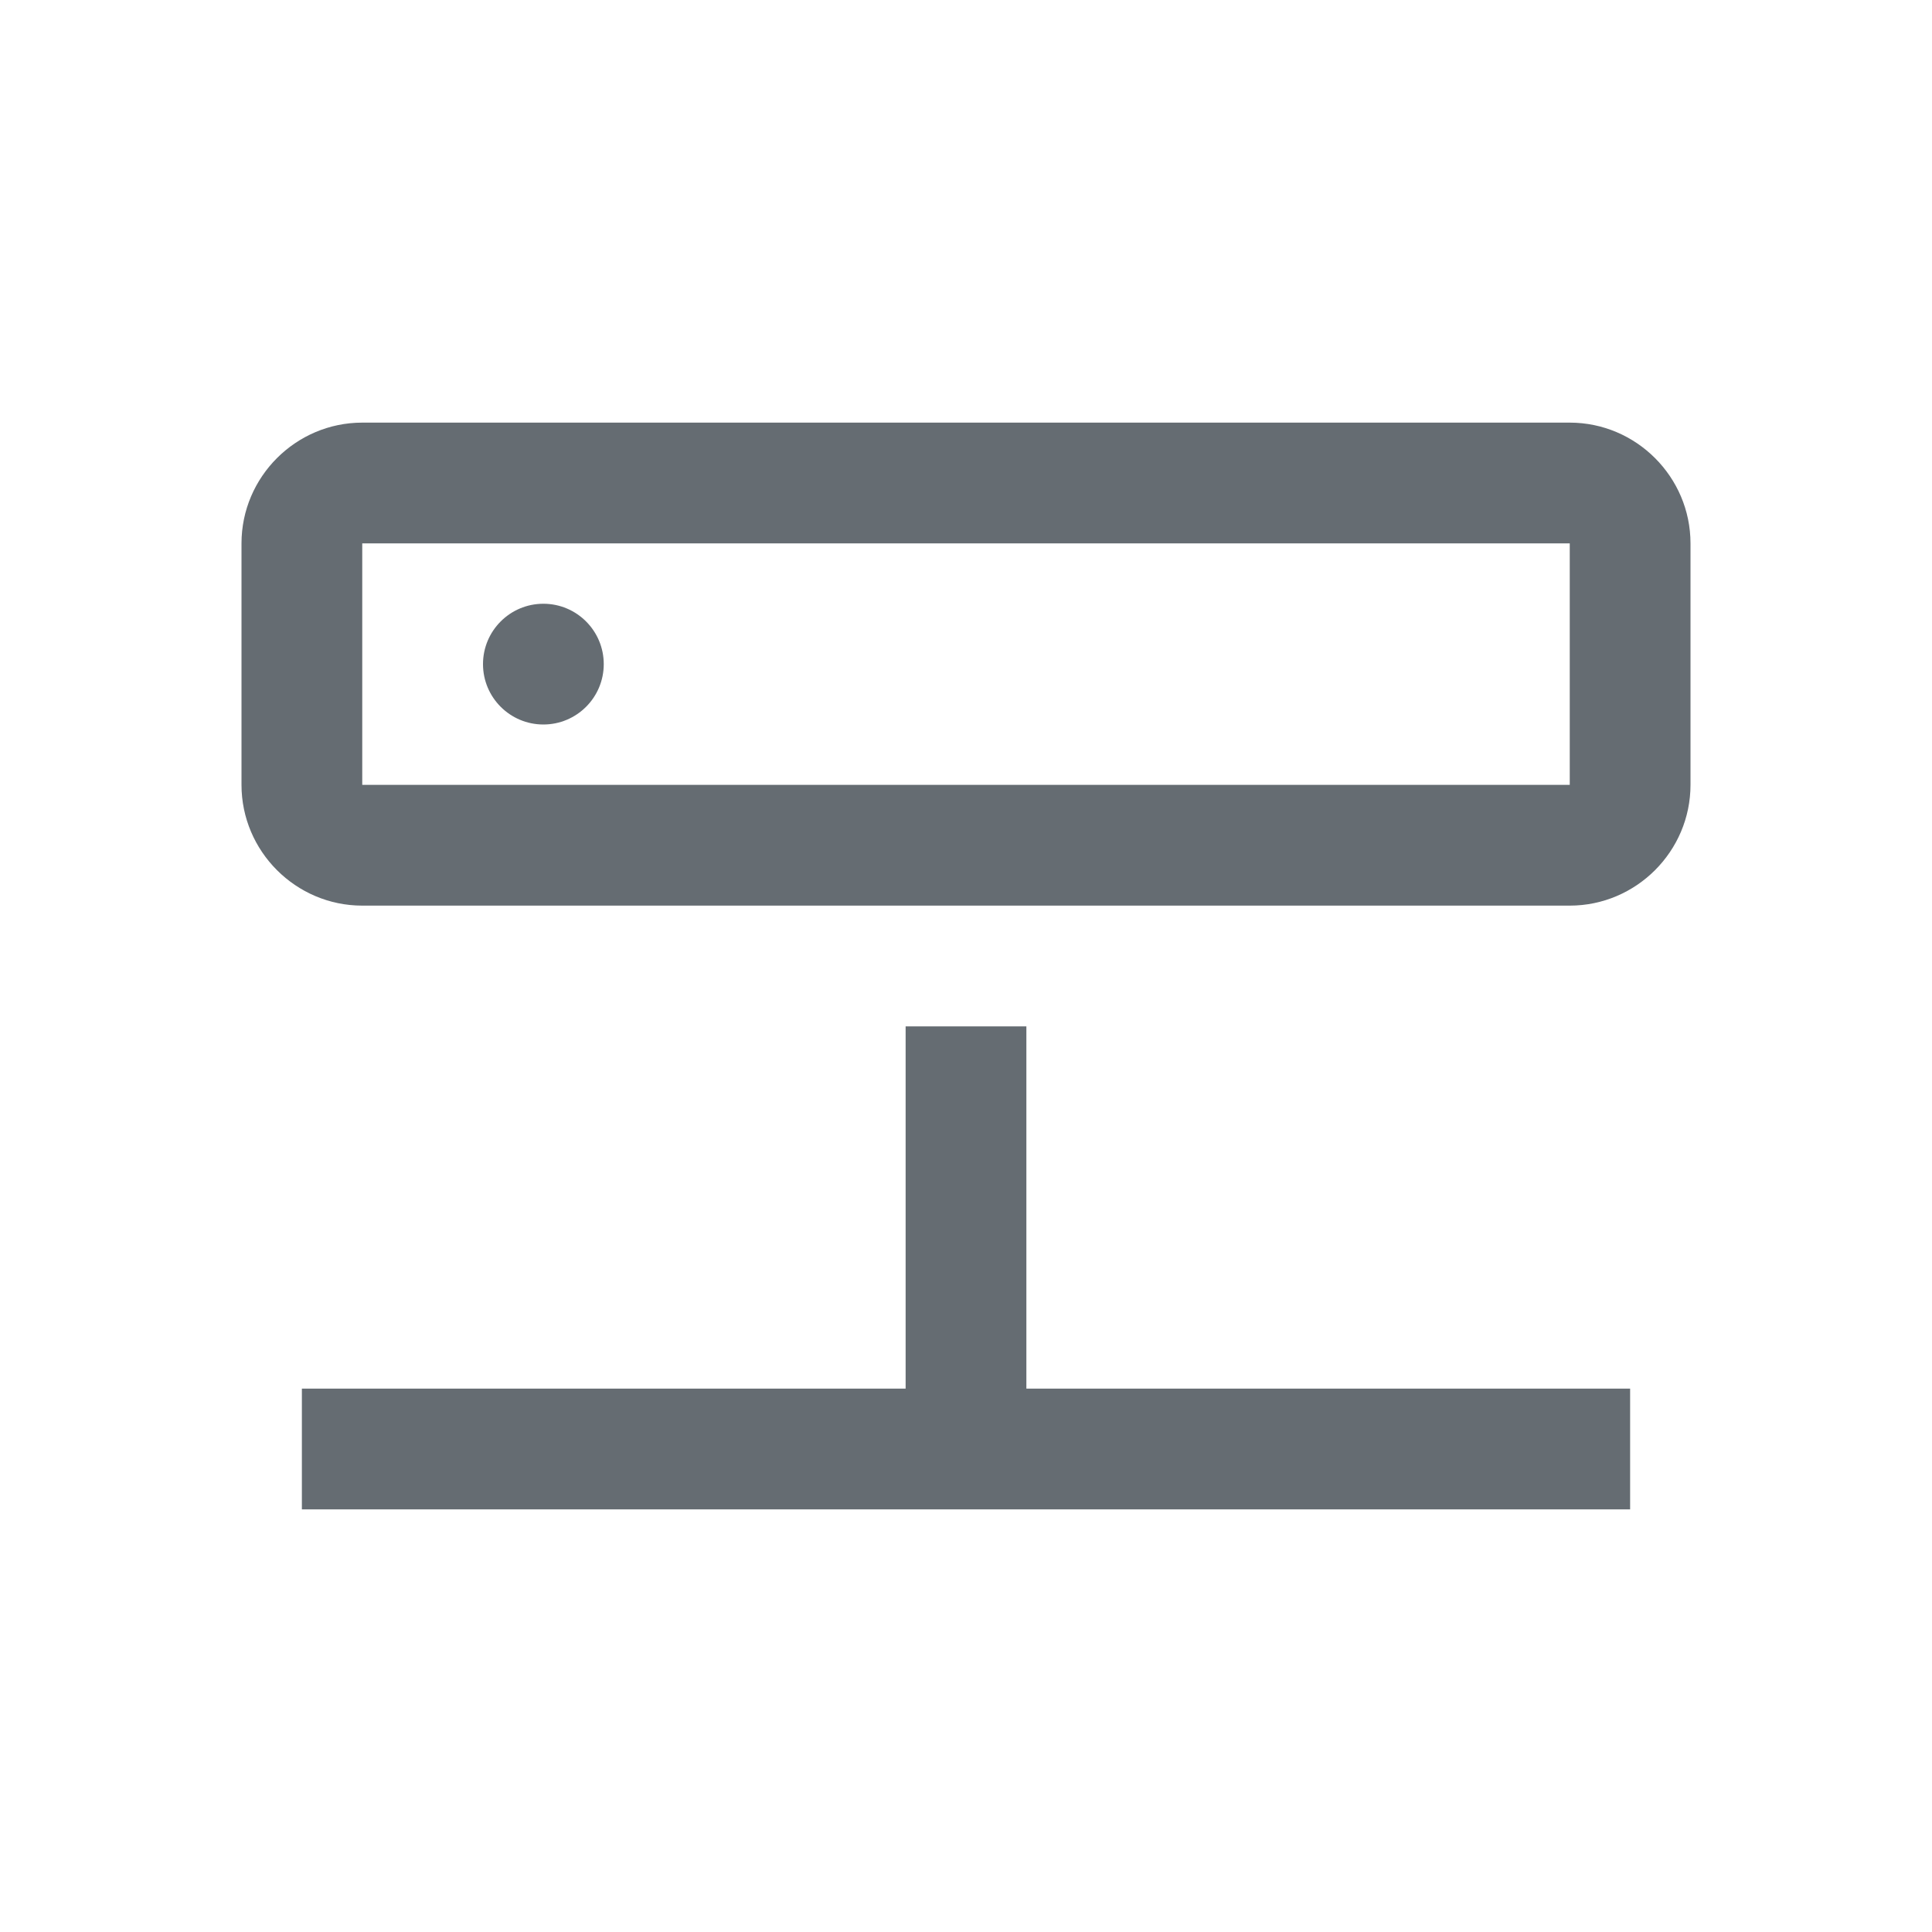 <svg width="32" height="32" viewBox="0 0 32 32" fill="none" xmlns="http://www.w3.org/2000/svg">
<path fill-rule="evenodd" clip-rule="evenodd" d="M26 15H6C4.9 15 4 14.1 4 13V9C4 7.9 4.9 7 6 7H26C27.1 7 28 7.9 28 9V13C28 14.1 27.1 15 26 15ZM6 9V13H26V9H6ZM9 12C9.552 12 10 11.552 10 11C10 10.448 9.552 10 9 10C8.448 10 8 10.448 8 11C8 11.552 8.448 12 9 12ZM17 17V23H27V25H5V23H15V17H17Z" fill="#656C72"/>
</svg>
